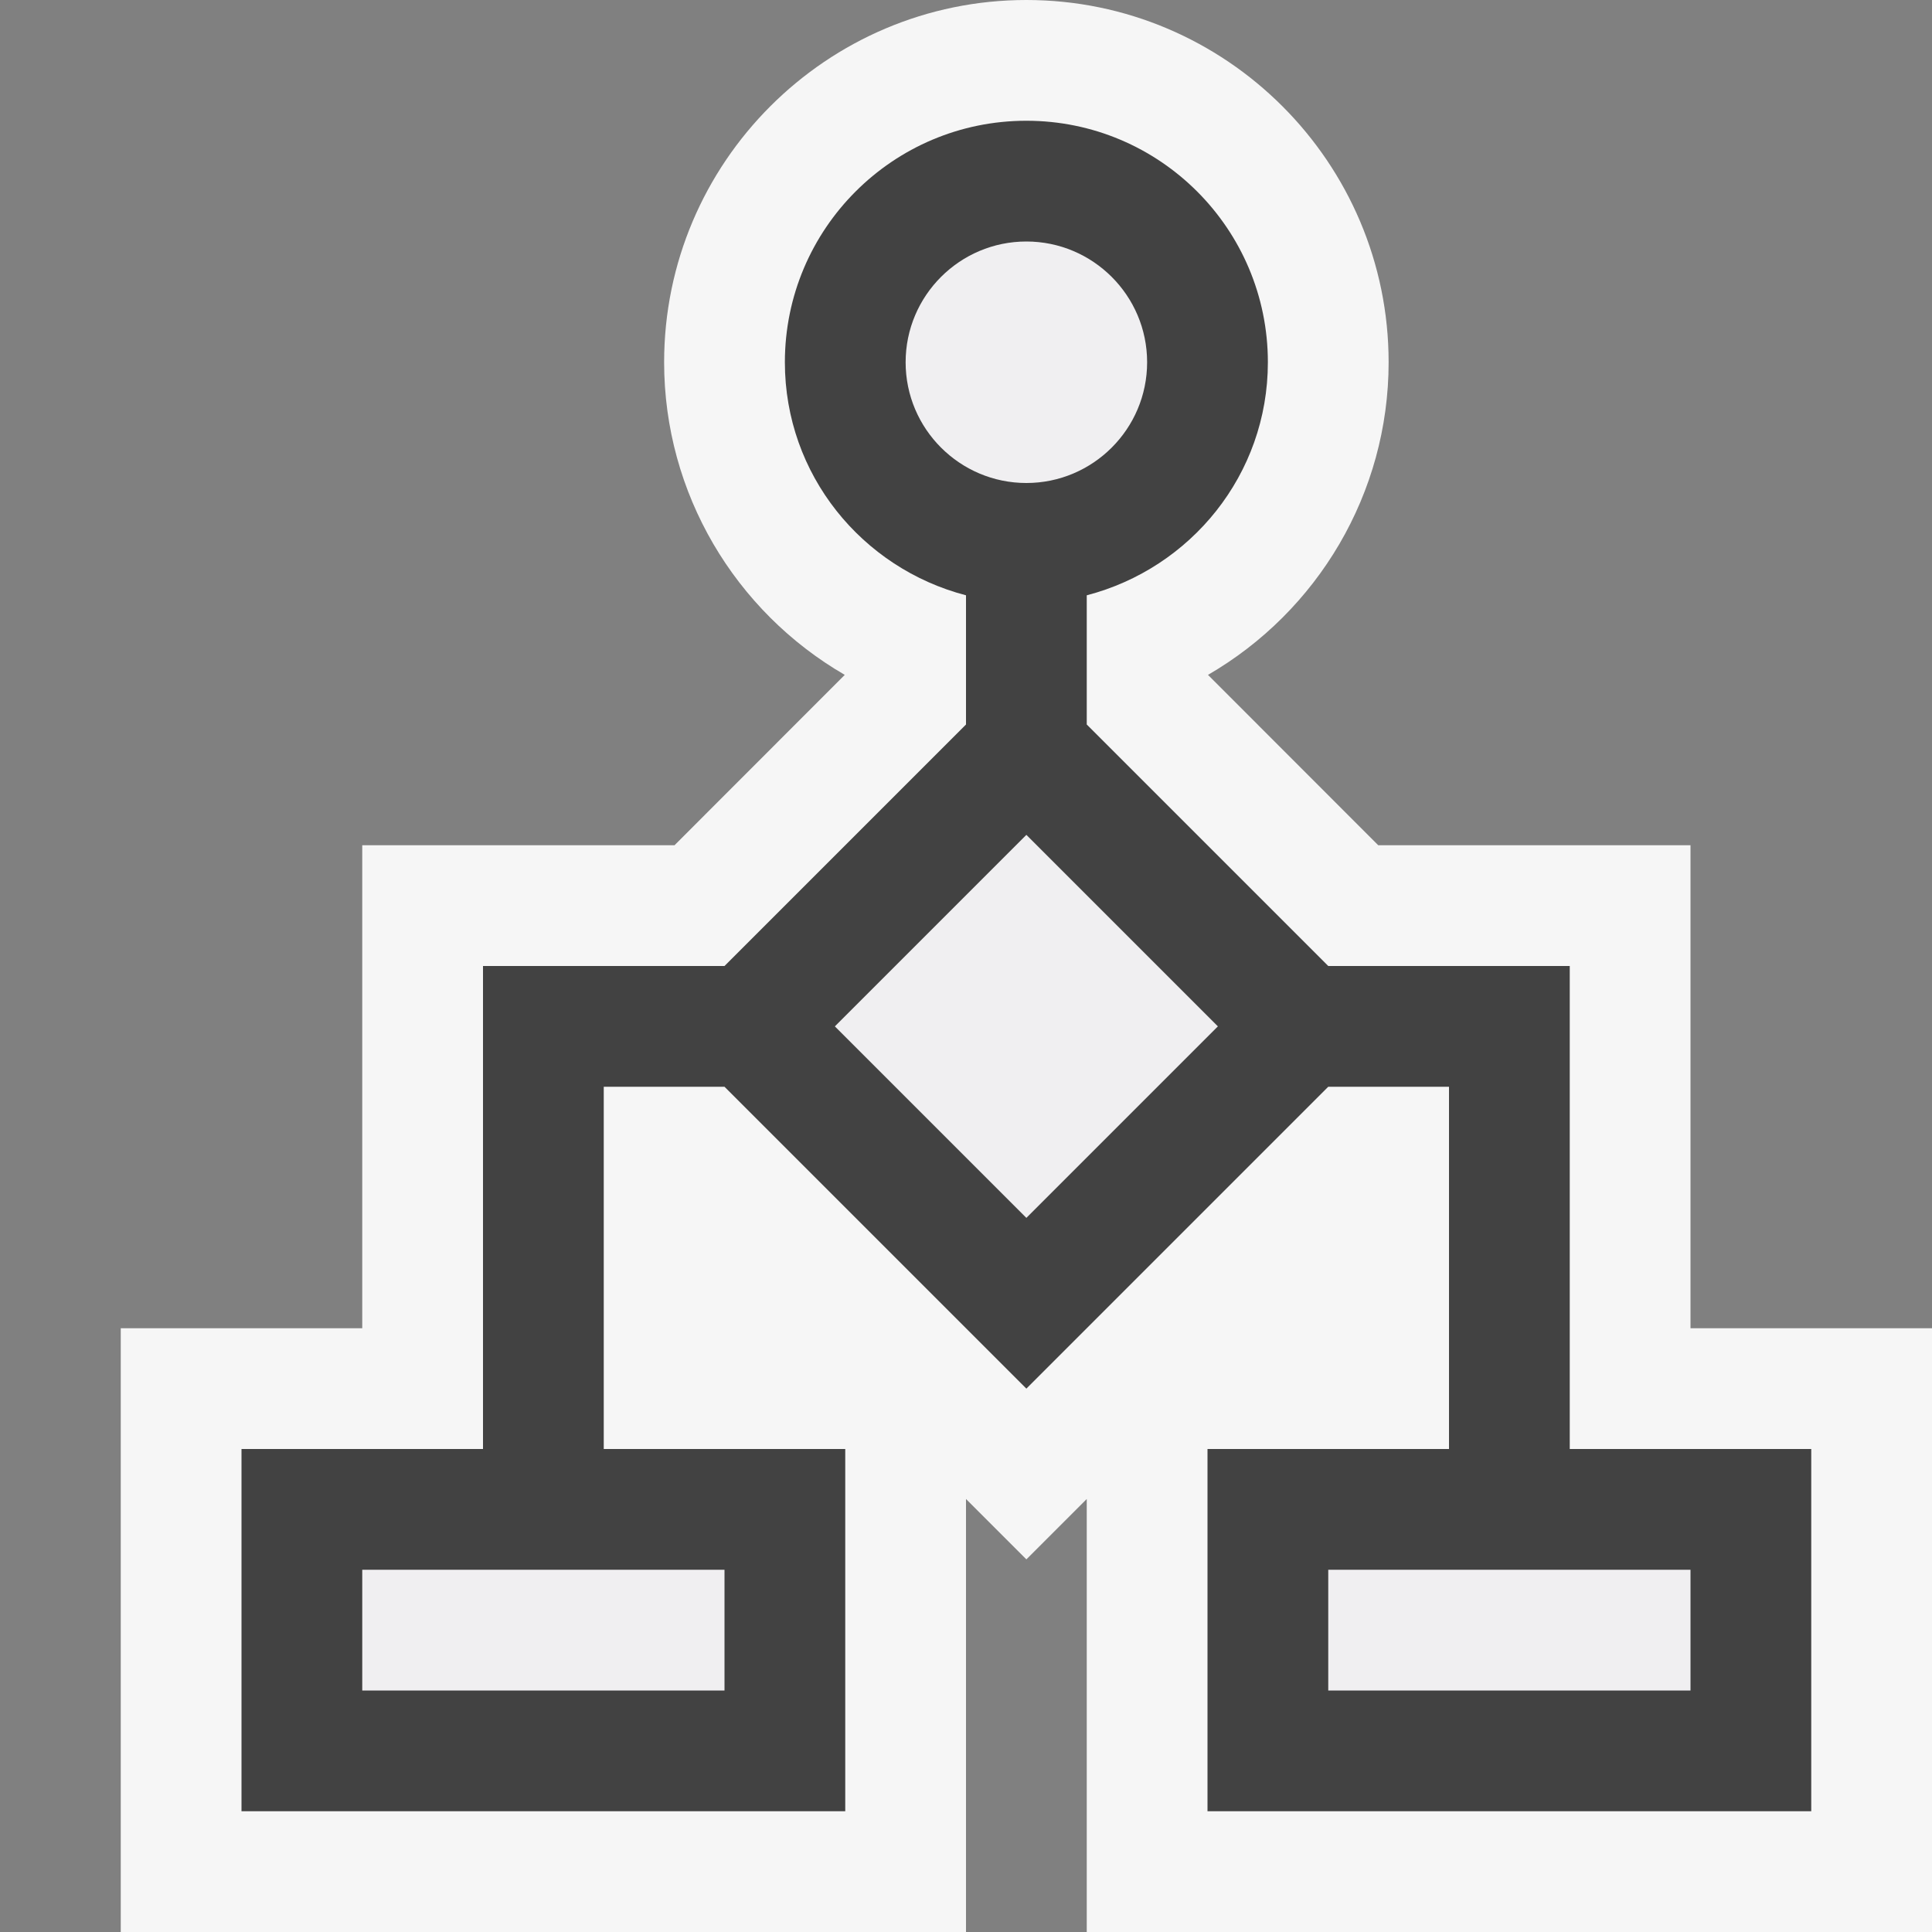 <svg xmlns="http://www.w3.org/2000/svg" width="16" height="16"><rect width="100%" height="100%" fill="#808080" stroke="none"/><style type="text/css">.icon-canvas-transparent{opacity:0;fill:#F6F6F6;} .icon-vs-out{fill:#F6F6F6;} .icon-vs-bg{fill:#424242;} .icon-vs-fg{fill:#F0EFF1;}</style><path class="icon-canvas-transparent" d="M16 16h-16v-16h16v16z" id="canvas"/><path class="icon-vs-out" d="M9 16v-3.586l-.5.5-.5-.5v3.586h-7v-5h2v-4h2.586l1.41-1.411c-.908-.526-1.496-1.503-1.496-2.589 0-1.654 1.346-3 3-3s3 1.346 3 3c0 1.086-.588 2.063-1.496 2.589l1.41 1.411h2.586v4h2v5h-7z" id="outline"/><path class="icon-vs-bg" d="M15 12v3h-5v-3h2v-3h-1l-2.5 2.5-2.5-2.5h-1v3h2v3h-5v-3h2v-4h2l2-2v-1.07c-.861-.224-1.5-.999-1.5-1.93 0-1.104.895-2 2-2s2 .896 2 2c0 .931-.639 1.706-1.5 1.93v1.07l2 2h2v4h2z" id="iconBg"/><path class="icon-vs-fg" d="M8.5 2c.551 0 1 .448 1 1s-.449 1-1 1-1-.448-1-1 .449-1 1-1m0 4.914l-1.586 1.586 1.586 1.586 1.586-1.586-1.586-1.586m-2.5 6.086h-3v1h3v-1zm8 0h-3v1h3v-1z" id="iconFg"/></svg>